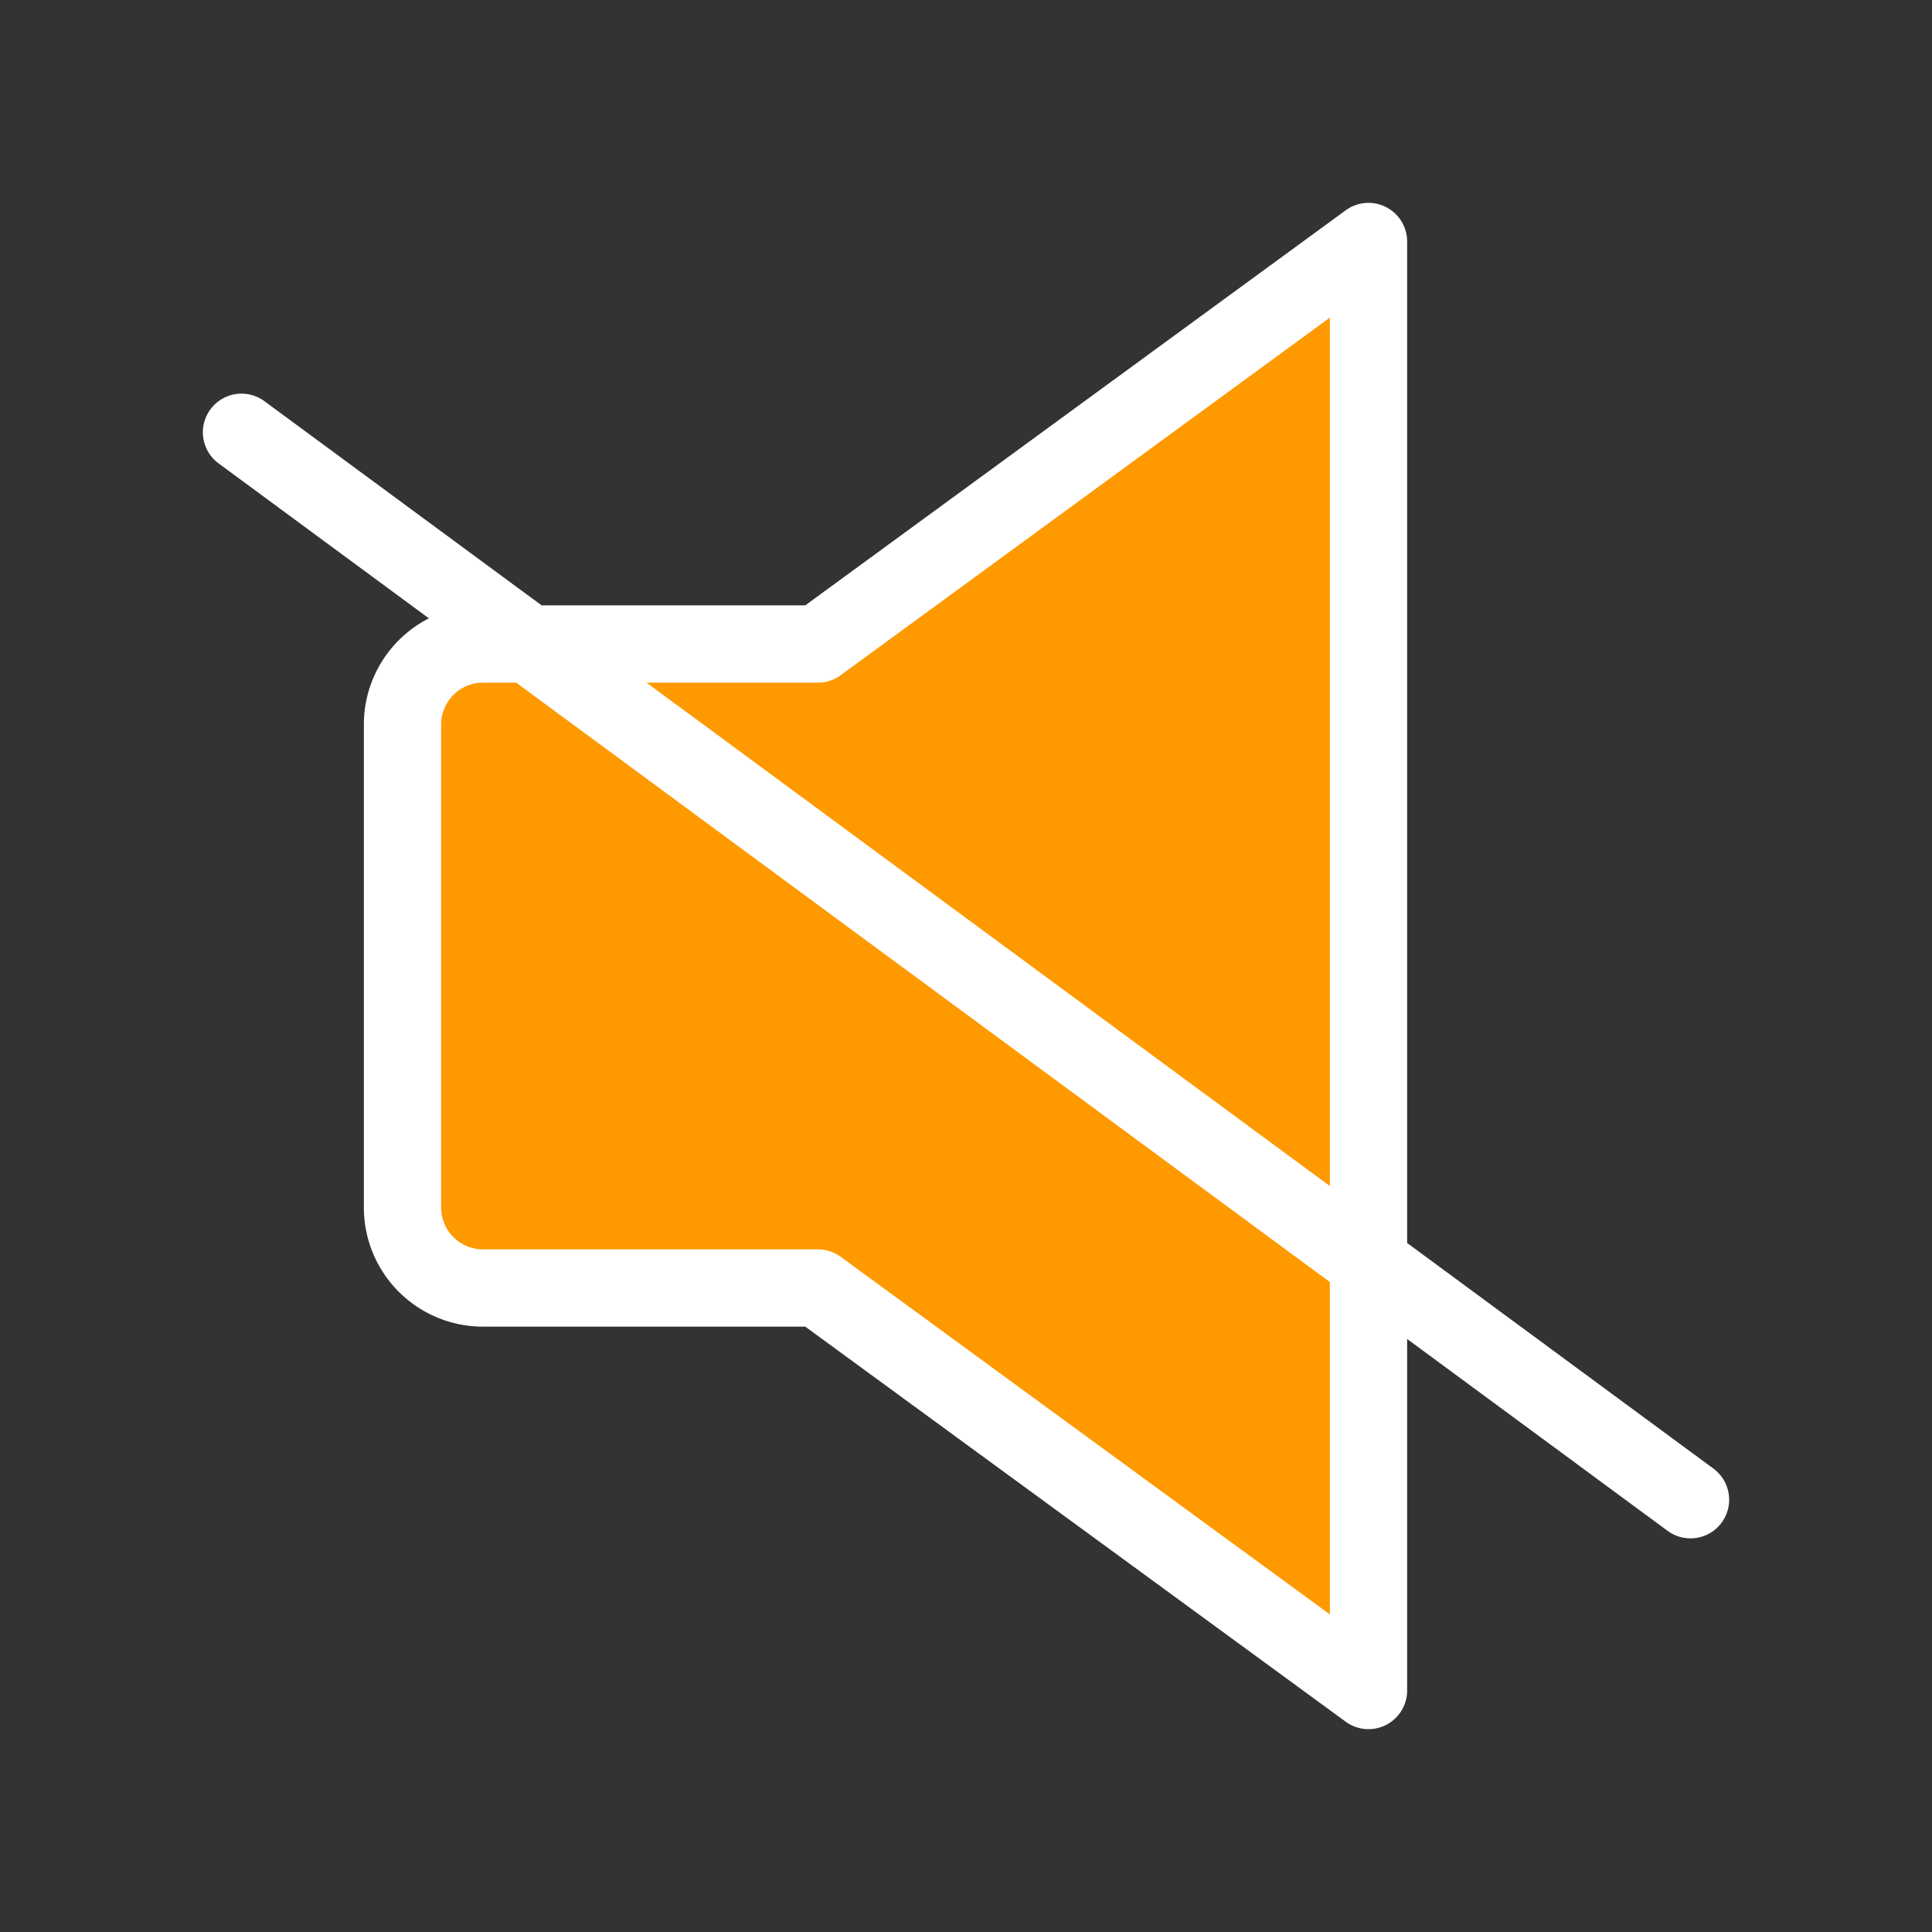 <svg fill="#ffffff" height="30px" width="30px" viewBox="0 0 24 24" id="mute" data-name="Flat Line" xmlns="http://www.w3.org/2000/svg" class="icon flat-line"><rect x="0" y="0" width="24" height="24" fill="#333333" stroke="none"/><g id="SVGRepo_bgCarrier" stroke-width="0"></g><g id="SVGRepo_tracerCarrier" stroke-linecap="round" stroke-linejoin="round"></g><g id="SVGRepo_iconCarrier"><path id="secondary" d="M17,3,10.16,8H6A1,1,0,0,0,5,9v6a1,1,0,0,0,1,1h4.16L17,21Z" style="fill: #ff9900; stroke-width:0.96;"></path><path id="primary" d="M17,21l-6.84-5H6a1,1,0,0,1-1-1V9A1,1,0,0,1,6,8h4.16L17,3ZM3,5.37,21,18.63" style="fill: none; stroke: #ffffff; stroke-linecap: round; stroke-linejoin: round; stroke-width:0.96;"></path></g></svg>